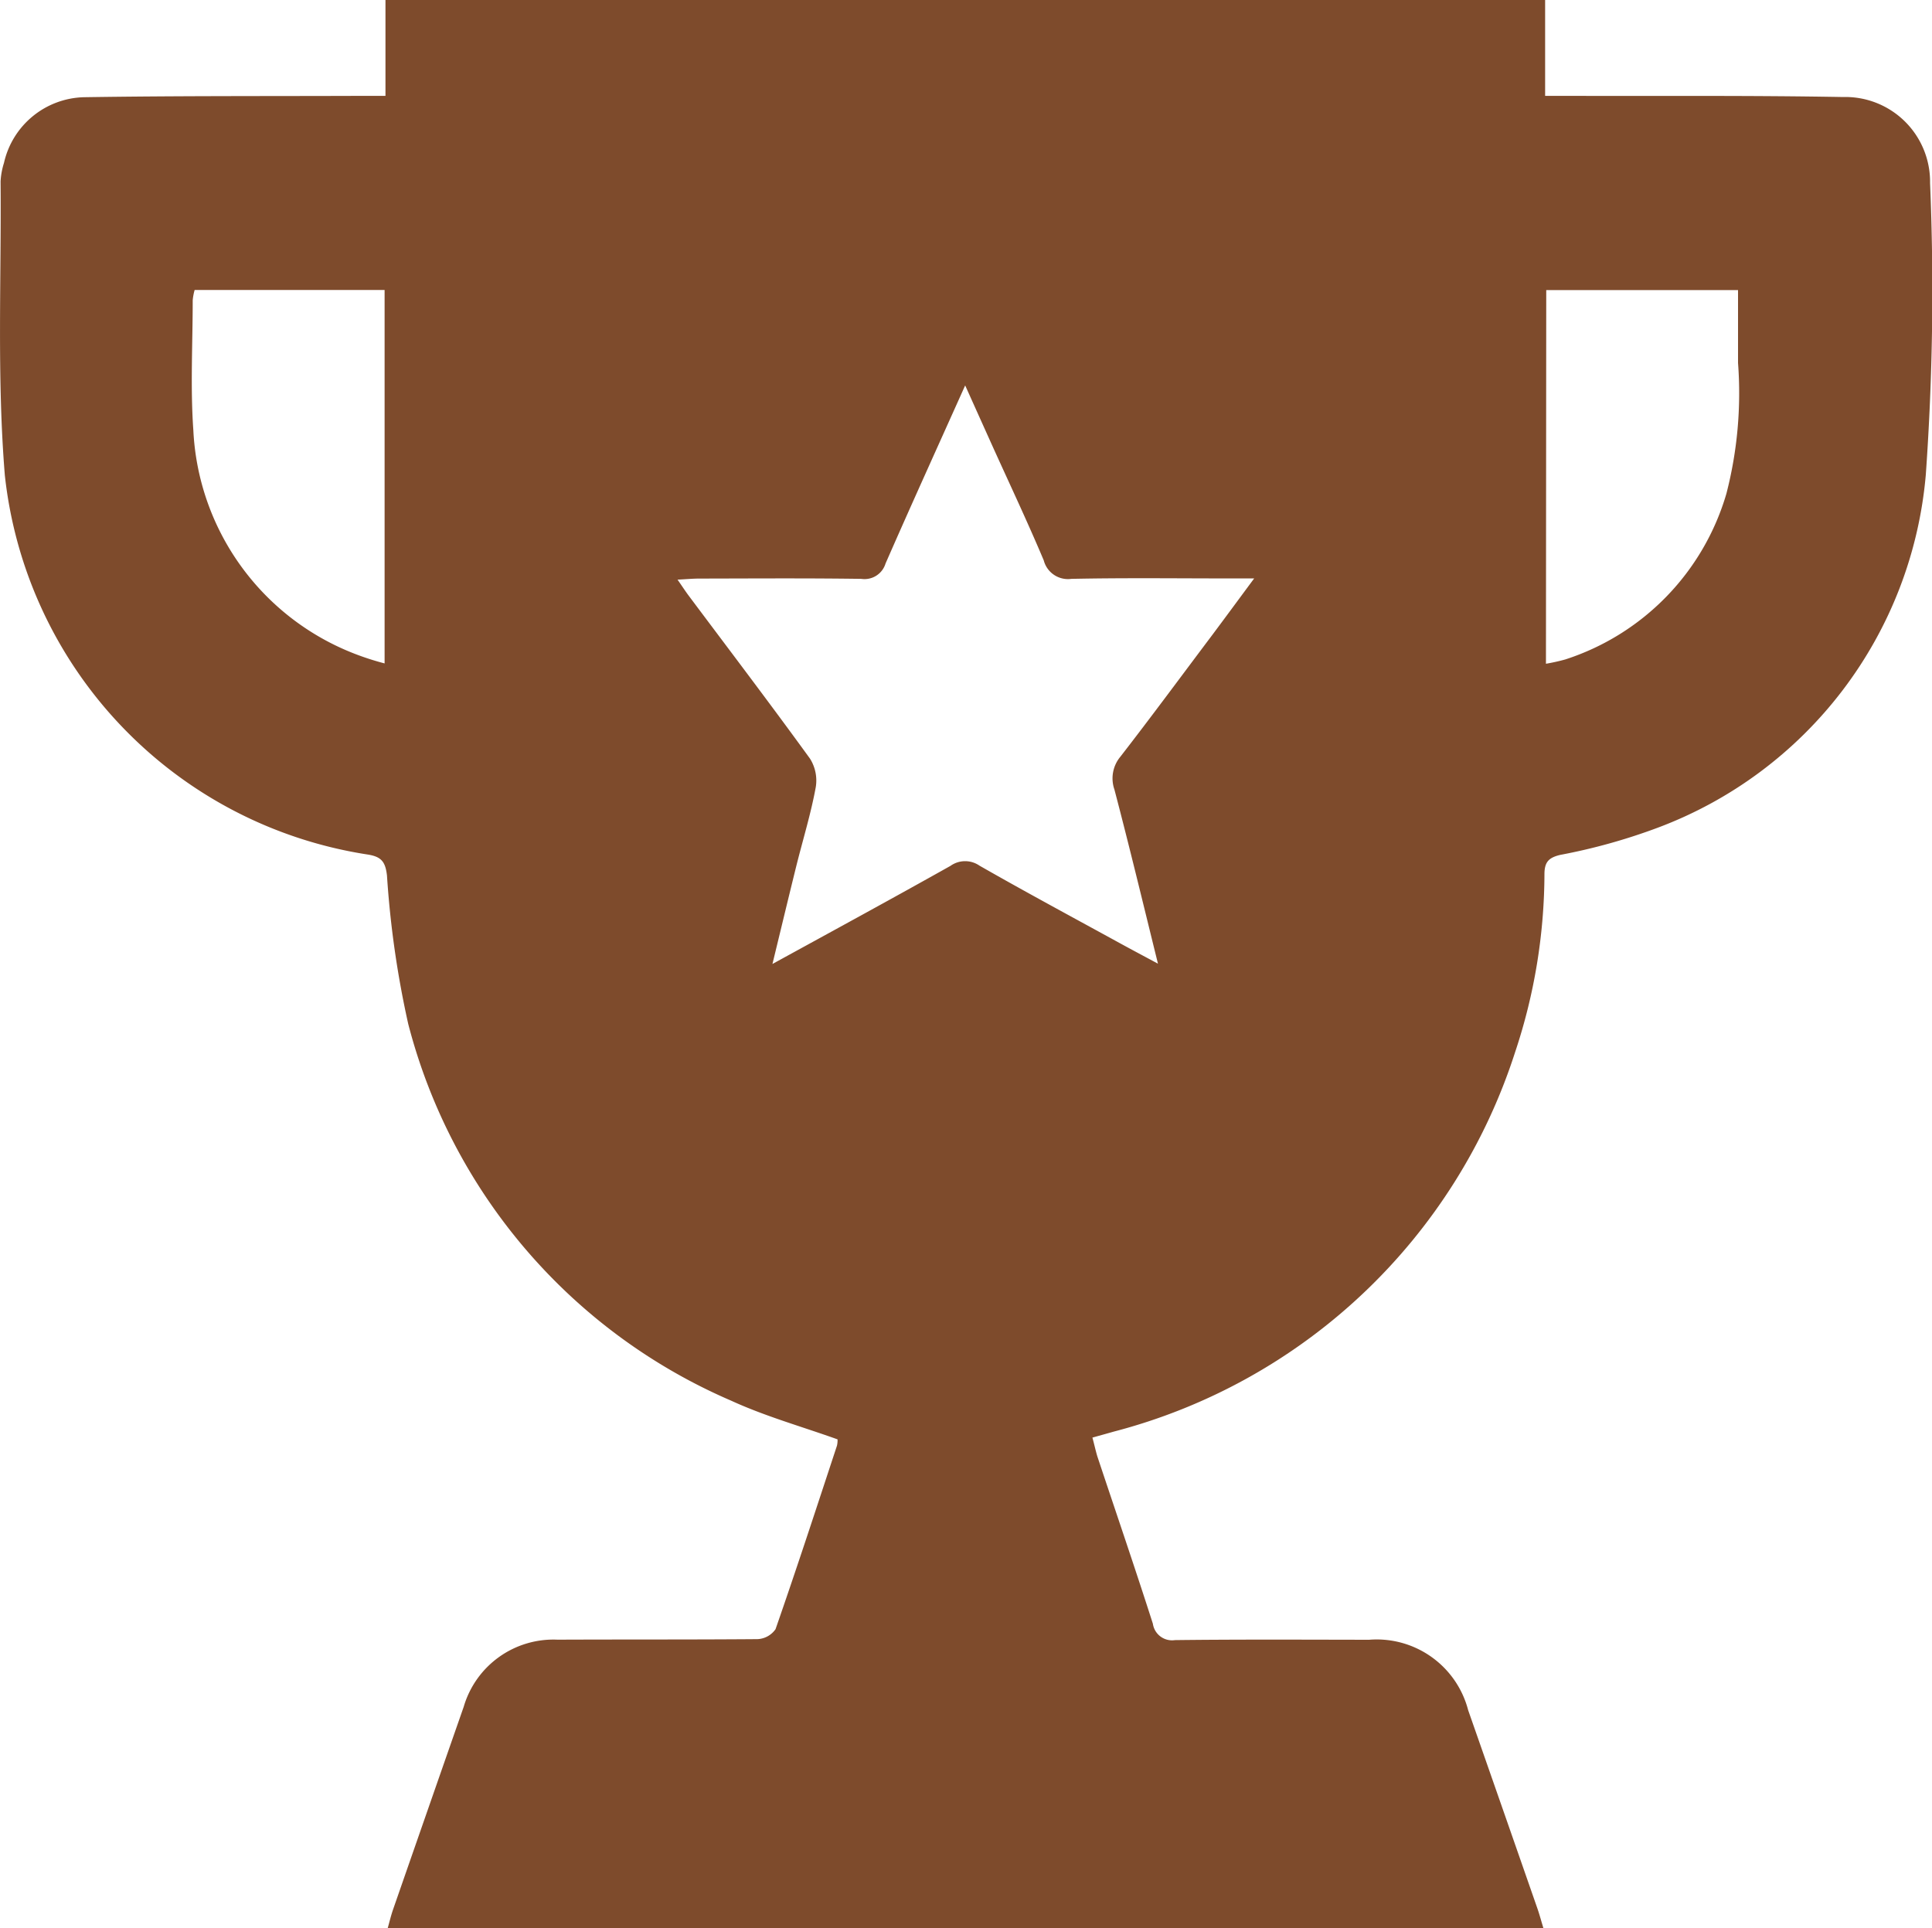 <svg id="Group_134054" data-name="Group 134054" xmlns="http://www.w3.org/2000/svg" xmlns:xlink="http://www.w3.org/1999/xlink" width="39.941" height="39.866" viewBox="0 0 39.941 39.866">
  <defs>
    <clipPath id="clip-path">
      <rect id="Rectangle_84290" data-name="Rectangle 84290" width="39.941" height="39.866" fill="#7e4b2c"/>
    </clipPath>
  </defs>
  <g id="Group_134053" data-name="Group 134053" clip-path="url(#clip-path)">
    <path id="Path_172579" data-name="Path 172579" d="M17.316,29.759c-.742-.266-1.494-.476-2.2-.8A11.659,11.659,0,0,1,8.44,21.172,20.024,20.024,0,0,1,8,18.1c-.033-.286-.117-.39-.406-.434A8.906,8.906,0,0,1,.1,9.825C-.065,7.811.029,5.777.012,3.751a1.518,1.518,0,0,1,.07-.382A1.74,1.74,0,0,1,1.731,2.01C3.64,1.98,5.55,1.989,7.46,1.982h.509V0H31.943V1.982h.507c1.884.005,3.768-.01,5.651.024a1.752,1.752,0,0,1,1.8,1.775,53.656,53.656,0,0,1-.088,6.033,8.582,8.582,0,0,1-5.545,7.3,12.2,12.2,0,0,1-2.014.561c-.233.056-.32.144-.325.382a11.733,11.733,0,0,1-.61,3.707,11.857,11.857,0,0,1-8.3,7.836c-.135.039-.271.076-.435.122.038.14.065.264.1.383.384,1.155.779,2.306,1.15,3.466a.4.4,0,0,0,.455.338c1.338-.016,2.676-.009,4.015-.007a1.953,1.953,0,0,1,2.048,1.456q.719,2.053,1.434,4.107c.042.121.074.244.122.4H8.015c.038-.134.069-.267.114-.395q.727-2.091,1.457-4.181A1.932,1.932,0,0,1,11.527,33.9c1.377-.006,2.754,0,4.131-.011a.479.479,0,0,0,.375-.206c.439-1.259.852-2.527,1.27-3.794a.507.507,0,0,0,.012-.132m2.64-21.792c-.583,1.3-1.124,2.489-1.648,3.686a.454.454,0,0,1-.5.317c-1.116-.016-2.233-.008-3.35-.006-.135,0-.269.013-.45.022.1.143.161.238.229.329.839,1.122,1.687,2.237,2.509,3.371a.849.849,0,0,1,.119.594c-.1.545-.265,1.08-.4,1.62-.162.654-.319,1.309-.495,2.032,1.277-.7,2.483-1.356,3.68-2.028a.522.522,0,0,1,.6-.005c.967.553,1.949,1.08,2.926,1.616.234.128.47.253.764.411-.308-1.246-.591-2.425-.9-3.6a.7.7,0,0,1,.122-.678c.644-.83,1.267-1.676,1.9-2.517.275-.368.547-.738.867-1.17h-.508c-1.091,0-2.182-.014-3.272.009a.517.517,0,0,1-.57-.382c-.337-.8-.708-1.584-1.065-2.374-.173-.384-.346-.768-.562-1.249m12.009,5.76a4.019,4.019,0,0,0,.4-.089,5.107,5.107,0,0,0,3.331-3.43,8.306,8.306,0,0,0,.24-2.7q0-.752,0-1.506H31.966ZM4.024,5.995a1.132,1.132,0,0,0-.04.214c0,.9-.05,1.794.013,2.685a5.226,5.226,0,0,0,3.334,4.622,5.642,5.642,0,0,0,.62.2V5.995Z" transform="translate(0)" fill="#7e4b2c"/>
  </g>
</svg>
